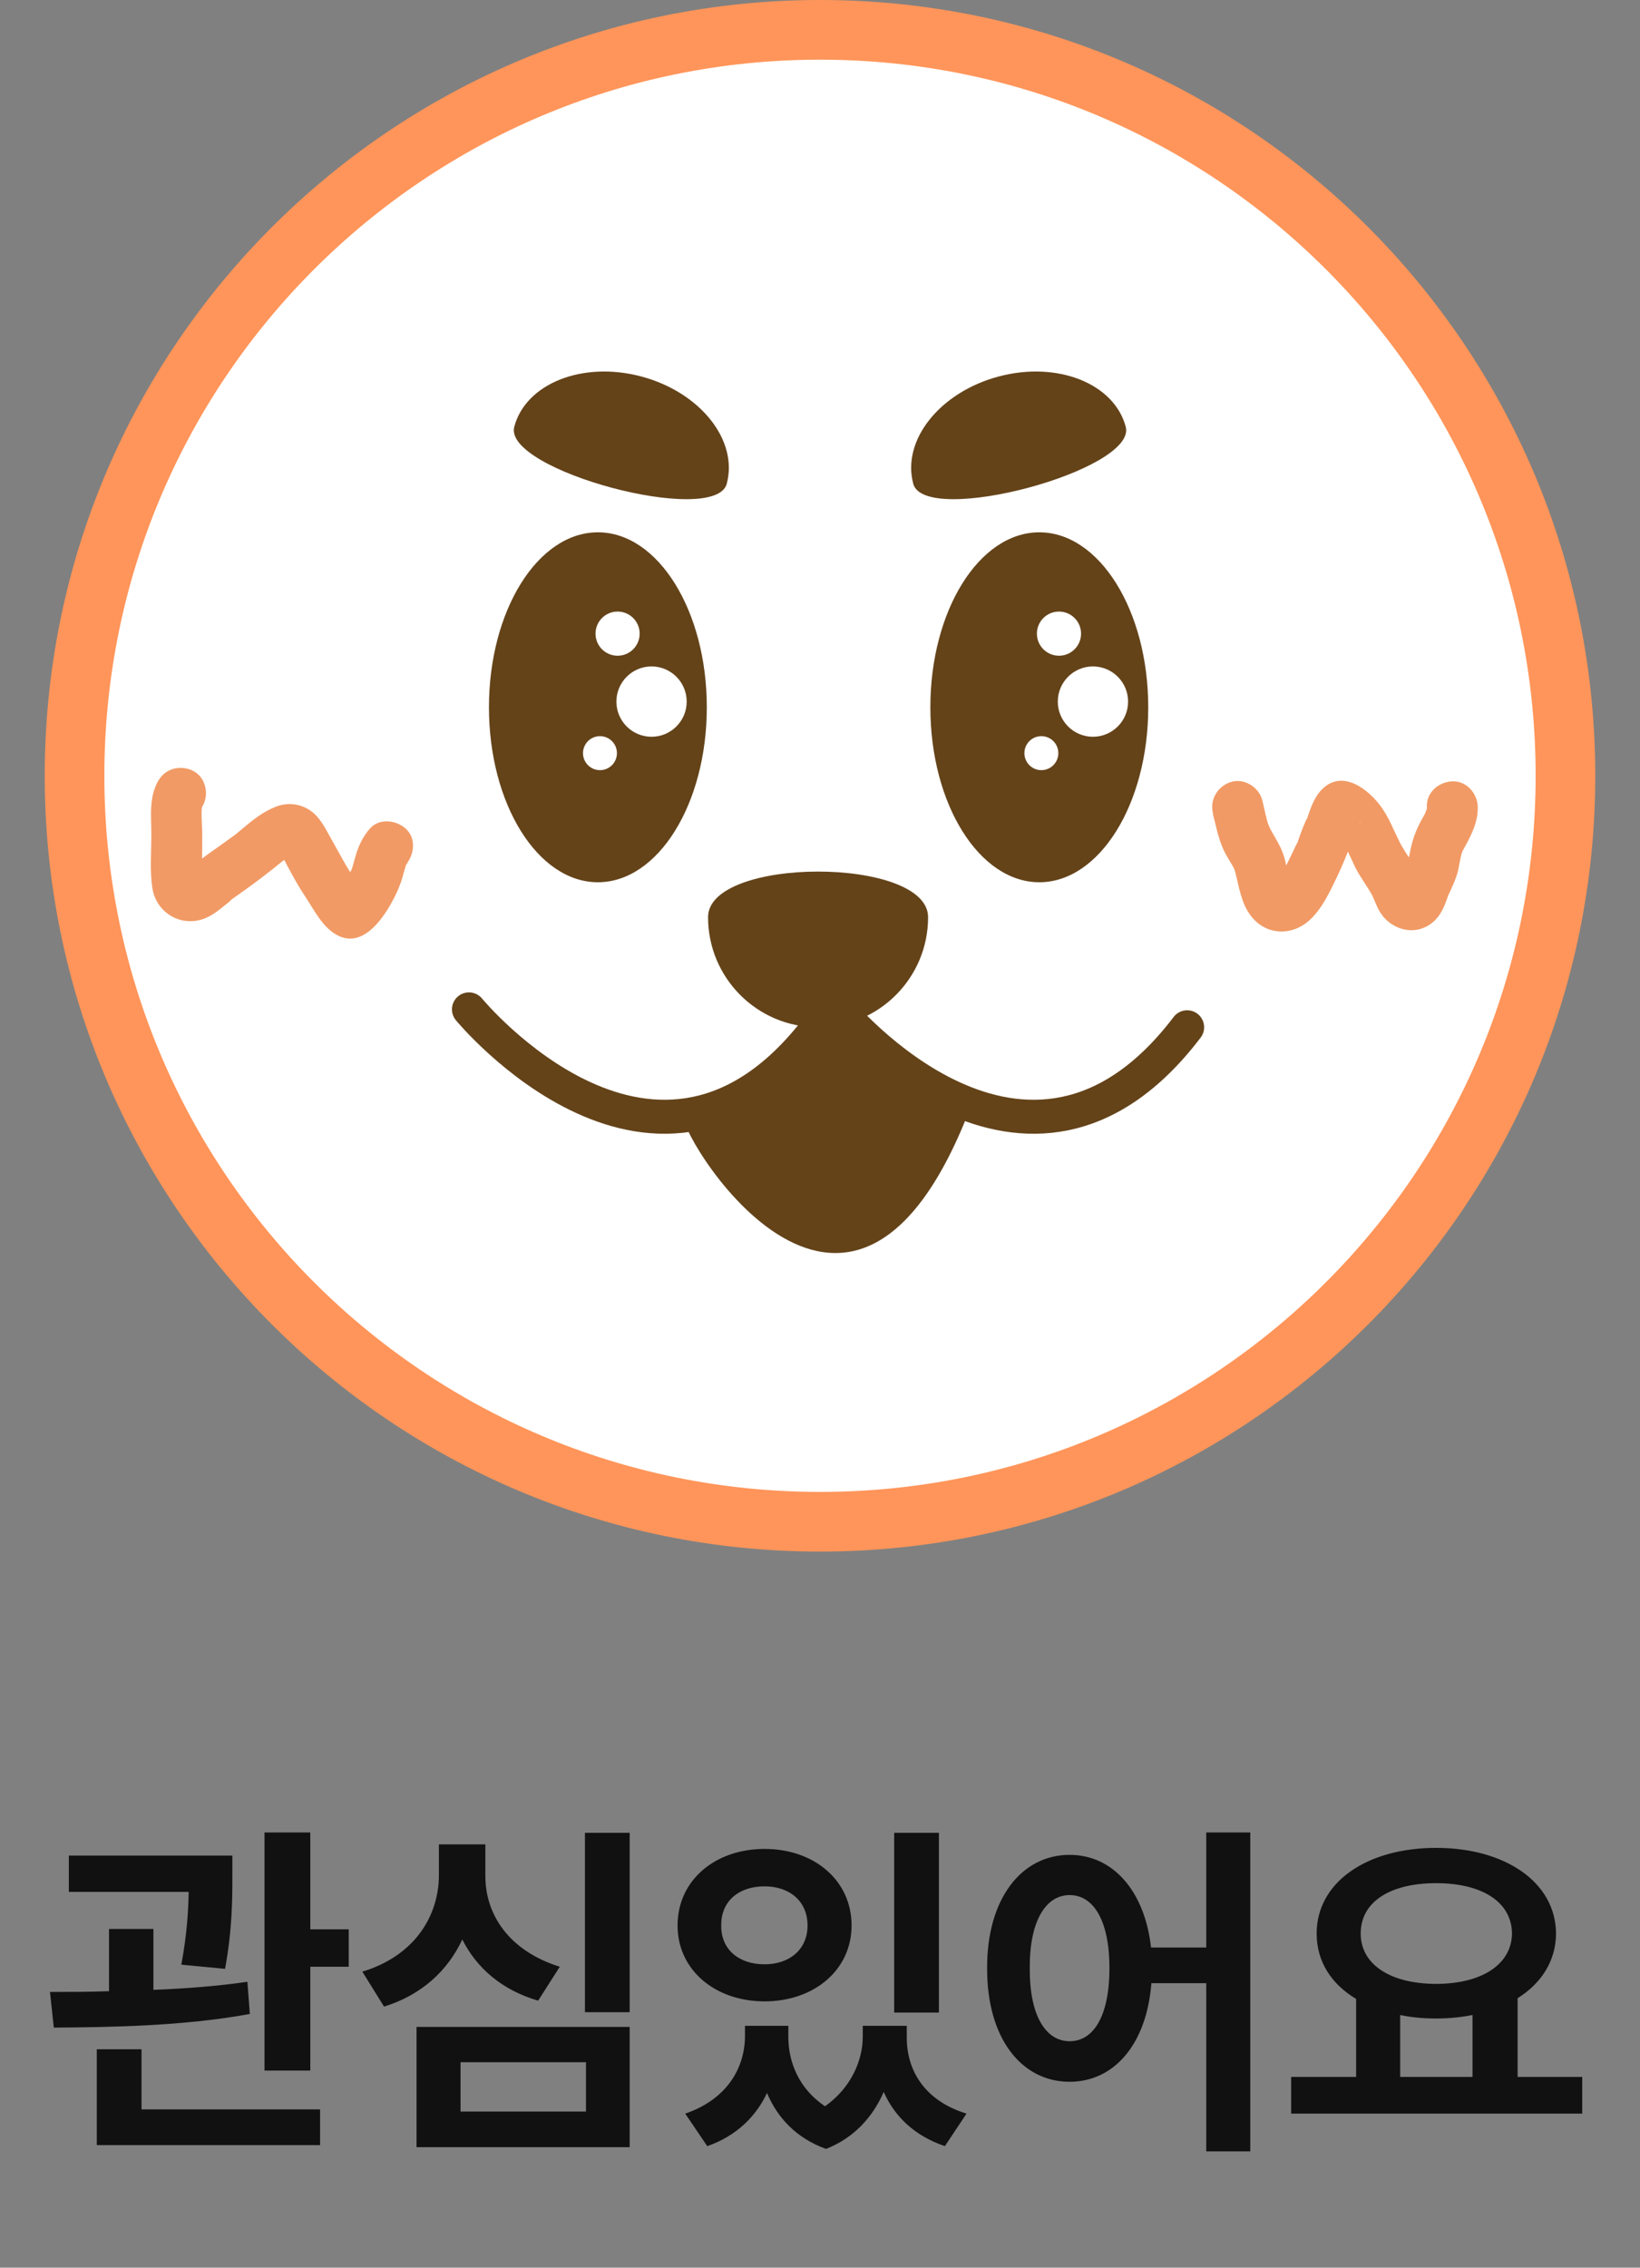 <svg width="55" height="76" viewBox="0 0 55 76" fill="none" xmlns="http://www.w3.org/2000/svg">
<rect x="0" y="0" width="55" height="76" fill="#808080" stroke="none"/>
<g clip-path="url(#clip0_4176_21372)">
<path d="M27.5 51C41.307 51 52.5 39.807 52.5 26C52.5 12.193 41.307 1 27.5 1C13.693 1 2.5 12.193 2.5 26C2.5 39.807 13.693 51 27.5 51Z" fill="white" stroke="#FF955A" stroke-width="2" stroke-miterlimit="10" stroke-linecap="round"/>
<path d="M24.375 16.209C23.986 17.665 16.858 15.758 17.247 14.302C17.636 12.846 19.548 12.092 21.516 12.62C23.483 13.147 24.763 14.753 24.373 16.21L24.375 16.209Z" fill="#644319"/>
<path d="M30.625 16.209C31.014 17.665 38.142 15.758 37.753 14.302C37.364 12.846 35.452 12.092 33.484 12.62C31.517 13.147 30.237 14.753 30.627 16.21L30.625 16.209Z" fill="#644319"/>
<path d="M20.051 29.568C22.068 29.568 23.704 26.943 23.704 23.704C23.704 20.465 22.068 17.84 20.051 17.84C18.033 17.84 16.398 20.465 16.398 23.704C16.398 26.943 18.033 29.568 20.051 29.568Z" fill="#644319"/>
<path d="M34.855 29.568C36.872 29.568 38.508 26.943 38.508 23.704C38.508 20.465 36.872 17.84 34.855 17.84C32.837 17.84 31.201 20.465 31.201 23.704C31.201 26.943 32.837 29.568 34.855 29.568Z" fill="#644319"/>
<path d="M5.32 26.143C4.992 26.708 5.071 27.312 5.075 27.934C5.079 28.557 5.016 29.177 5.113 29.779C5.233 30.513 5.916 30.995 6.648 30.846C6.973 30.779 7.239 30.589 7.489 30.381C7.508 30.365 7.751 30.185 7.745 30.159L7.664 30.219C7.711 30.185 7.76 30.149 7.808 30.115C7.88 30.064 7.952 30.012 8.026 29.961C8.516 29.616 8.99 29.259 9.453 28.879C9.474 28.862 9.668 28.722 9.508 28.834C9.556 28.8 9.603 28.765 9.654 28.733C9.706 28.701 9.753 28.676 9.801 28.646C9.968 28.538 9.687 28.674 9.797 28.646C9.88 28.625 9.596 28.633 9.579 28.627C9.546 28.617 9.301 28.433 9.398 28.54C9.379 28.519 9.296 28.373 9.358 28.496C9.393 28.562 9.431 28.627 9.467 28.693C9.704 29.153 9.958 29.631 10.245 30.06C10.531 30.489 10.795 31.043 11.27 31.32C12.118 31.811 12.799 30.863 13.152 30.215C13.291 29.961 13.41 29.697 13.492 29.42C13.526 29.302 13.556 29.183 13.594 29.065C13.61 29.016 13.621 28.955 13.648 28.91C13.486 29.177 13.83 28.722 13.608 28.98C13.9 28.642 13.964 28.099 13.608 27.773C13.287 27.479 12.712 27.412 12.401 27.773C12.192 28.016 12.059 28.274 11.958 28.579C11.924 28.686 11.896 28.794 11.865 28.902C11.848 28.965 11.829 29.027 11.81 29.09L11.79 29.149C11.761 29.223 11.761 29.225 11.79 29.156C11.814 29.099 11.816 29.092 11.797 29.13C11.786 29.153 11.774 29.175 11.761 29.198C11.738 29.242 11.716 29.284 11.693 29.327C11.642 29.422 11.588 29.517 11.531 29.61C11.501 29.657 11.469 29.705 11.438 29.752C11.353 29.883 11.501 29.703 11.431 29.764C11.393 29.796 11.359 29.84 11.325 29.876C11.214 29.999 11.461 29.792 11.319 29.872H12.18C12.036 29.8 12.222 29.916 12.215 29.917C12.203 29.917 12.129 29.834 12.131 29.836C12.114 29.819 12.065 29.739 12.12 29.824C12.184 29.923 12.11 29.804 12.095 29.779C12.006 29.64 11.926 29.494 11.831 29.358C11.59 29.012 11.408 28.64 11.197 28.276C11.019 27.968 10.863 27.619 10.624 27.355C10.277 26.972 9.742 26.847 9.26 27.033C8.821 27.202 8.468 27.488 8.112 27.788C8.051 27.839 7.99 27.889 7.931 27.94C7.812 28.041 7.943 27.934 7.962 27.919C7.916 27.957 7.865 27.991 7.817 28.025C7.626 28.166 7.432 28.302 7.239 28.439C7.045 28.576 6.857 28.709 6.673 28.851C6.593 28.912 6.517 28.976 6.441 29.043C6.407 29.073 6.371 29.103 6.337 29.134C6.219 29.238 6.398 29.107 6.316 29.153C6.292 29.166 6.252 29.189 6.229 29.208C6.311 29.134 6.339 29.179 6.255 29.194C6.417 29.164 6.563 29.191 6.684 29.31C6.734 29.358 6.753 29.411 6.785 29.468C6.848 29.578 6.798 29.5 6.785 29.456C6.738 29.278 6.789 29.639 6.781 29.405C6.768 28.934 6.785 28.458 6.783 27.987C6.783 27.769 6.764 27.551 6.76 27.331C6.76 27.234 6.76 27.137 6.77 27.038C6.757 27.213 6.762 27.101 6.775 27.057C6.825 26.887 6.7 27.177 6.796 27.012C7.02 26.625 6.899 26.059 6.491 25.843C6.083 25.627 5.561 25.737 5.322 26.148L5.32 26.143Z" fill="#F19A65"/>
<path d="M40.673 27.266C40.783 27.687 40.855 28.101 41.041 28.497C41.112 28.649 41.203 28.79 41.288 28.934C41.334 29.012 41.379 29.09 41.417 29.171C41.364 29.055 41.415 29.184 41.428 29.236C41.561 29.744 41.62 30.268 41.954 30.699C42.472 31.369 43.366 31.378 43.96 30.799C44.359 30.41 44.605 29.877 44.841 29.382C45.002 29.04 45.15 28.699 45.277 28.342C45.277 28.338 45.328 28.213 45.296 28.289C45.258 28.374 45.336 28.211 45.346 28.19C45.401 28.069 45.452 27.943 45.499 27.816C45.511 27.786 45.522 27.755 45.533 27.723C45.541 27.704 45.594 27.566 45.55 27.67C45.507 27.774 45.562 27.653 45.575 27.626C45.608 27.562 45.693 27.501 45.56 27.64L44.956 27.89C44.97 27.89 44.75 27.85 44.835 27.875C44.92 27.9 44.721 27.82 44.733 27.826C44.858 27.888 44.755 27.865 44.714 27.791C44.733 27.828 44.793 27.863 44.824 27.894C44.841 27.913 44.858 27.936 44.877 27.953C44.951 28.019 44.789 27.82 44.845 27.909C44.97 28.116 45.095 28.313 45.201 28.532C45.287 28.708 45.363 28.89 45.45 29.067C45.609 29.384 45.826 29.665 46 29.972C46.017 30.002 46.033 30.04 46.053 30.069C46.099 30.13 46.014 29.989 46.017 29.98C46.008 30.002 46.071 30.114 46.08 30.141C46.16 30.338 46.234 30.517 46.363 30.686C46.684 31.099 47.253 31.302 47.752 31.092C48.169 30.915 48.369 30.574 48.515 30.16C48.528 30.124 48.585 29.959 48.541 30.071C48.572 29.993 48.612 29.917 48.648 29.841C48.741 29.632 48.837 29.422 48.893 29.2C48.94 29.004 48.961 28.801 49.02 28.608C49.031 28.571 49.044 28.537 49.054 28.501C49.031 28.571 49.008 28.596 49.054 28.515C49.094 28.441 49.132 28.366 49.173 28.294C49.388 27.903 49.57 27.495 49.559 27.04C49.547 26.584 49.175 26.165 48.705 26.186C48.234 26.207 47.837 26.562 47.851 27.04C47.856 27.252 47.921 26.888 47.856 27.087C47.845 27.12 47.765 27.33 47.849 27.146C47.79 27.277 47.716 27.401 47.648 27.526C47.473 27.85 47.361 28.173 47.291 28.532C47.259 28.701 47.222 28.867 47.156 29.027C47.219 28.873 47.107 29.126 47.105 29.129C47.052 29.247 46.999 29.367 46.951 29.488C46.923 29.558 46.894 29.63 46.873 29.704C46.822 29.885 46.978 29.575 46.871 29.714C46.995 29.555 47.057 29.551 47.264 29.52C47.378 29.462 47.483 29.465 47.577 29.532C47.648 29.57 47.705 29.623 47.746 29.689C47.767 29.678 47.574 29.446 47.731 29.683C47.703 29.64 47.688 29.572 47.669 29.522C47.6 29.349 47.53 29.19 47.435 29.033C47.266 28.75 47.067 28.482 46.921 28.186C46.733 27.808 46.583 27.414 46.34 27.068C45.928 26.484 45.05 25.77 44.359 26.431C44.102 26.675 43.97 27.03 43.86 27.359C43.808 27.512 43.873 27.345 43.879 27.325C43.863 27.391 43.812 27.463 43.784 27.526C43.685 27.744 43.605 27.97 43.528 28.196C43.442 28.439 43.602 28.065 43.482 28.294C43.467 28.325 43.452 28.353 43.436 28.384C43.397 28.463 43.361 28.545 43.322 28.625C43.226 28.829 43.125 29.033 43.013 29.228C42.954 29.329 42.892 29.424 42.827 29.52C42.723 29.68 42.958 29.387 42.827 29.515C42.806 29.535 42.78 29.562 42.759 29.587C42.654 29.714 42.928 29.494 42.793 29.566C42.658 29.638 43.002 29.509 42.856 29.543L43.004 29.522C42.913 29.52 42.947 29.526 43.11 29.539C43.252 29.608 43.285 29.621 43.209 29.579C43.326 29.678 43.353 29.697 43.29 29.638C43.184 29.535 43.37 29.818 43.321 29.674C43.305 29.648 43.29 29.621 43.277 29.592C43.239 29.513 43.248 29.535 43.305 29.663C43.305 29.579 43.237 29.454 43.214 29.372C43.161 29.169 43.133 28.962 43.078 28.759C42.979 28.393 42.77 28.097 42.594 27.769C42.584 27.752 42.495 27.526 42.55 27.683C42.514 27.579 42.486 27.474 42.459 27.366C42.413 27.18 42.377 26.991 42.328 26.805C42.214 26.372 41.713 26.068 41.277 26.209C40.84 26.349 40.559 26.795 40.681 27.26L40.673 27.266Z" fill="#F19A65"/>
<path d="M36.653 24.692C37.304 24.692 37.832 24.164 37.832 23.514C37.832 22.863 37.304 22.335 36.653 22.335C36.002 22.335 35.475 22.863 35.475 23.514C35.475 24.164 36.002 24.692 36.653 24.692Z" fill="white"/>
<path d="M35.515 21.976C35.923 21.976 36.255 21.645 36.255 21.236C36.255 20.828 35.923 20.496 35.515 20.496C35.106 20.496 34.774 20.828 34.774 21.236C34.774 21.645 35.106 21.976 35.515 21.976Z" fill="white"/>
<path d="M34.924 25.811C35.238 25.811 35.493 25.556 35.493 25.241C35.493 24.927 35.238 24.672 34.924 24.672C34.609 24.672 34.355 24.927 34.355 25.241C34.355 25.556 34.609 25.811 34.924 25.811Z" fill="white"/>
<path d="M21.85 24.692C22.501 24.692 23.029 24.164 23.029 23.514C23.029 22.863 22.501 22.335 21.85 22.335C21.2 22.335 20.672 22.863 20.672 23.514C20.672 24.164 21.2 24.692 21.85 24.692Z" fill="white"/>
<path d="M20.712 21.976C21.121 21.976 21.452 21.645 21.452 21.236C21.452 20.828 21.121 20.496 20.712 20.496C20.303 20.496 19.972 20.828 19.972 21.236C19.972 21.645 20.303 21.976 20.712 21.976Z" fill="white"/>
<path d="M20.121 25.811C20.436 25.811 20.69 25.556 20.69 25.241C20.69 24.927 20.436 24.672 20.121 24.672C19.807 24.672 19.552 24.927 19.552 25.241C19.552 25.556 19.807 25.811 20.121 25.811Z" fill="white"/>
<path d="M22.945 37.386C22.471 37.517 28.5 47.999 32.624 36.906C32.624 36.906 30.062 35.986 27.5 33.022C27.5 33.022 28.449 35.862 22.945 37.386Z" fill="#644319"/>
<path d="M31.125 30.739C31.125 28.7 23.746 28.7 23.746 30.739C23.746 32.777 25.397 34.428 27.435 34.428C29.474 34.428 31.125 32.777 31.125 30.739Z" fill="#644319"/>
<path d="M15.727 33.828C15.727 33.828 22.049 41.511 27.435 34.428" stroke="#644319" stroke-width="1.139" stroke-miterlimit="10" stroke-linecap="round"/>
<path d="M28.105 33.828C28.105 33.828 34.427 41.511 39.813 34.428" stroke="#644319" stroke-width="1.139" stroke-miterlimit="10" stroke-linecap="round"/>
</g>
<path d="M7.793 62.188V62.855C7.793 63.594 7.793 64.66 7.547 65.984L6.082 65.844C6.27 64.818 6.316 64.045 6.328 63.406H2.309V62.188H7.793ZM5.145 64.648V66.688C6.205 66.647 7.295 66.564 8.297 66.418L8.379 67.496C6.164 67.906 3.656 67.941 1.805 67.953L1.676 66.758C2.273 66.758 2.947 66.758 3.656 66.734V64.648H5.145ZM10.406 61.414V64.66H11.695V65.914H10.406V69.394H8.871V61.414H10.406ZM10.734 70.695V71.891H3.246V68.68H4.746V70.695H10.734ZM21.117 61.426V67.438H19.617V61.426H21.117ZM21.117 67.93V71.961H13.969V67.93H21.117ZM15.445 69.113V70.766H19.652V69.113H15.445ZM16.277 62.844C16.266 64.144 17.051 65.375 18.773 65.914L18.047 67.051C16.828 66.693 15.984 65.955 15.504 65C15.018 66.037 14.15 66.857 12.879 67.25L12.152 66.078C13.934 65.539 14.719 64.18 14.719 62.844V61.812H16.277V62.844ZM26.438 68.258C26.438 69.119 26.795 70.004 27.668 70.59C28.547 69.969 28.934 69.049 28.934 68.258V67.894H30.41V68.258C30.398 69.371 30.996 70.402 32.414 70.836L31.688 71.926C30.668 71.58 30 70.93 29.637 70.109C29.279 70.93 28.658 71.644 27.703 72.019C26.695 71.656 26.068 70.965 25.723 70.144C25.348 70.941 24.691 71.586 23.719 71.926L22.98 70.836C24.387 70.356 24.973 69.301 24.984 68.258V67.894H26.438V68.258ZM31.488 61.426V67.449H29.988V61.426H31.488ZM25.641 61.965C27.305 61.965 28.559 63.02 28.559 64.531C28.559 66.019 27.305 67.074 25.641 67.074C23.977 67.074 22.723 66.019 22.723 64.531C22.723 63.02 23.977 61.965 25.641 61.965ZM25.641 63.219C24.785 63.219 24.176 63.711 24.188 64.531C24.176 65.34 24.785 65.832 25.641 65.832C26.473 65.832 27.082 65.34 27.082 64.531C27.082 63.711 26.473 63.219 25.641 63.219ZM35.871 62.164C37.312 62.164 38.385 63.353 38.602 65.269H40.453V61.414H41.93V72.102H40.453V66.465H38.613C38.455 68.516 37.359 69.769 35.871 69.769C34.254 69.769 33.094 68.305 33.105 65.961C33.094 63.641 34.254 62.164 35.871 62.164ZM35.871 63.512C35.074 63.512 34.523 64.379 34.535 65.961C34.523 67.555 35.074 68.41 35.871 68.41C36.68 68.41 37.207 67.555 37.207 65.961C37.207 64.379 36.68 63.512 35.871 63.512ZM53.062 69.606V70.836H43.301V69.606H45.48V66.992C44.654 66.5 44.156 65.744 44.156 64.801C44.156 63.078 45.844 61.93 48.164 61.93C50.473 61.93 52.172 63.078 52.184 64.801C52.178 65.721 51.691 66.471 50.895 66.969V69.606H53.062ZM48.164 63.113C46.641 63.113 45.633 63.723 45.633 64.801C45.633 65.844 46.641 66.488 48.164 66.488C49.676 66.488 50.695 65.844 50.707 64.801C50.695 63.723 49.676 63.113 48.164 63.113ZM46.957 69.606H49.383V67.531C49.002 67.607 48.592 67.648 48.164 67.648C47.736 67.648 47.332 67.613 46.957 67.531V69.606Z" fill="#111111"/>
<defs>
<clipPath id="clip0_4176_21372">
<rect width="52" height="52" fill="white" transform="translate(1.5)"/>
</clipPath>
</defs>
</svg>
